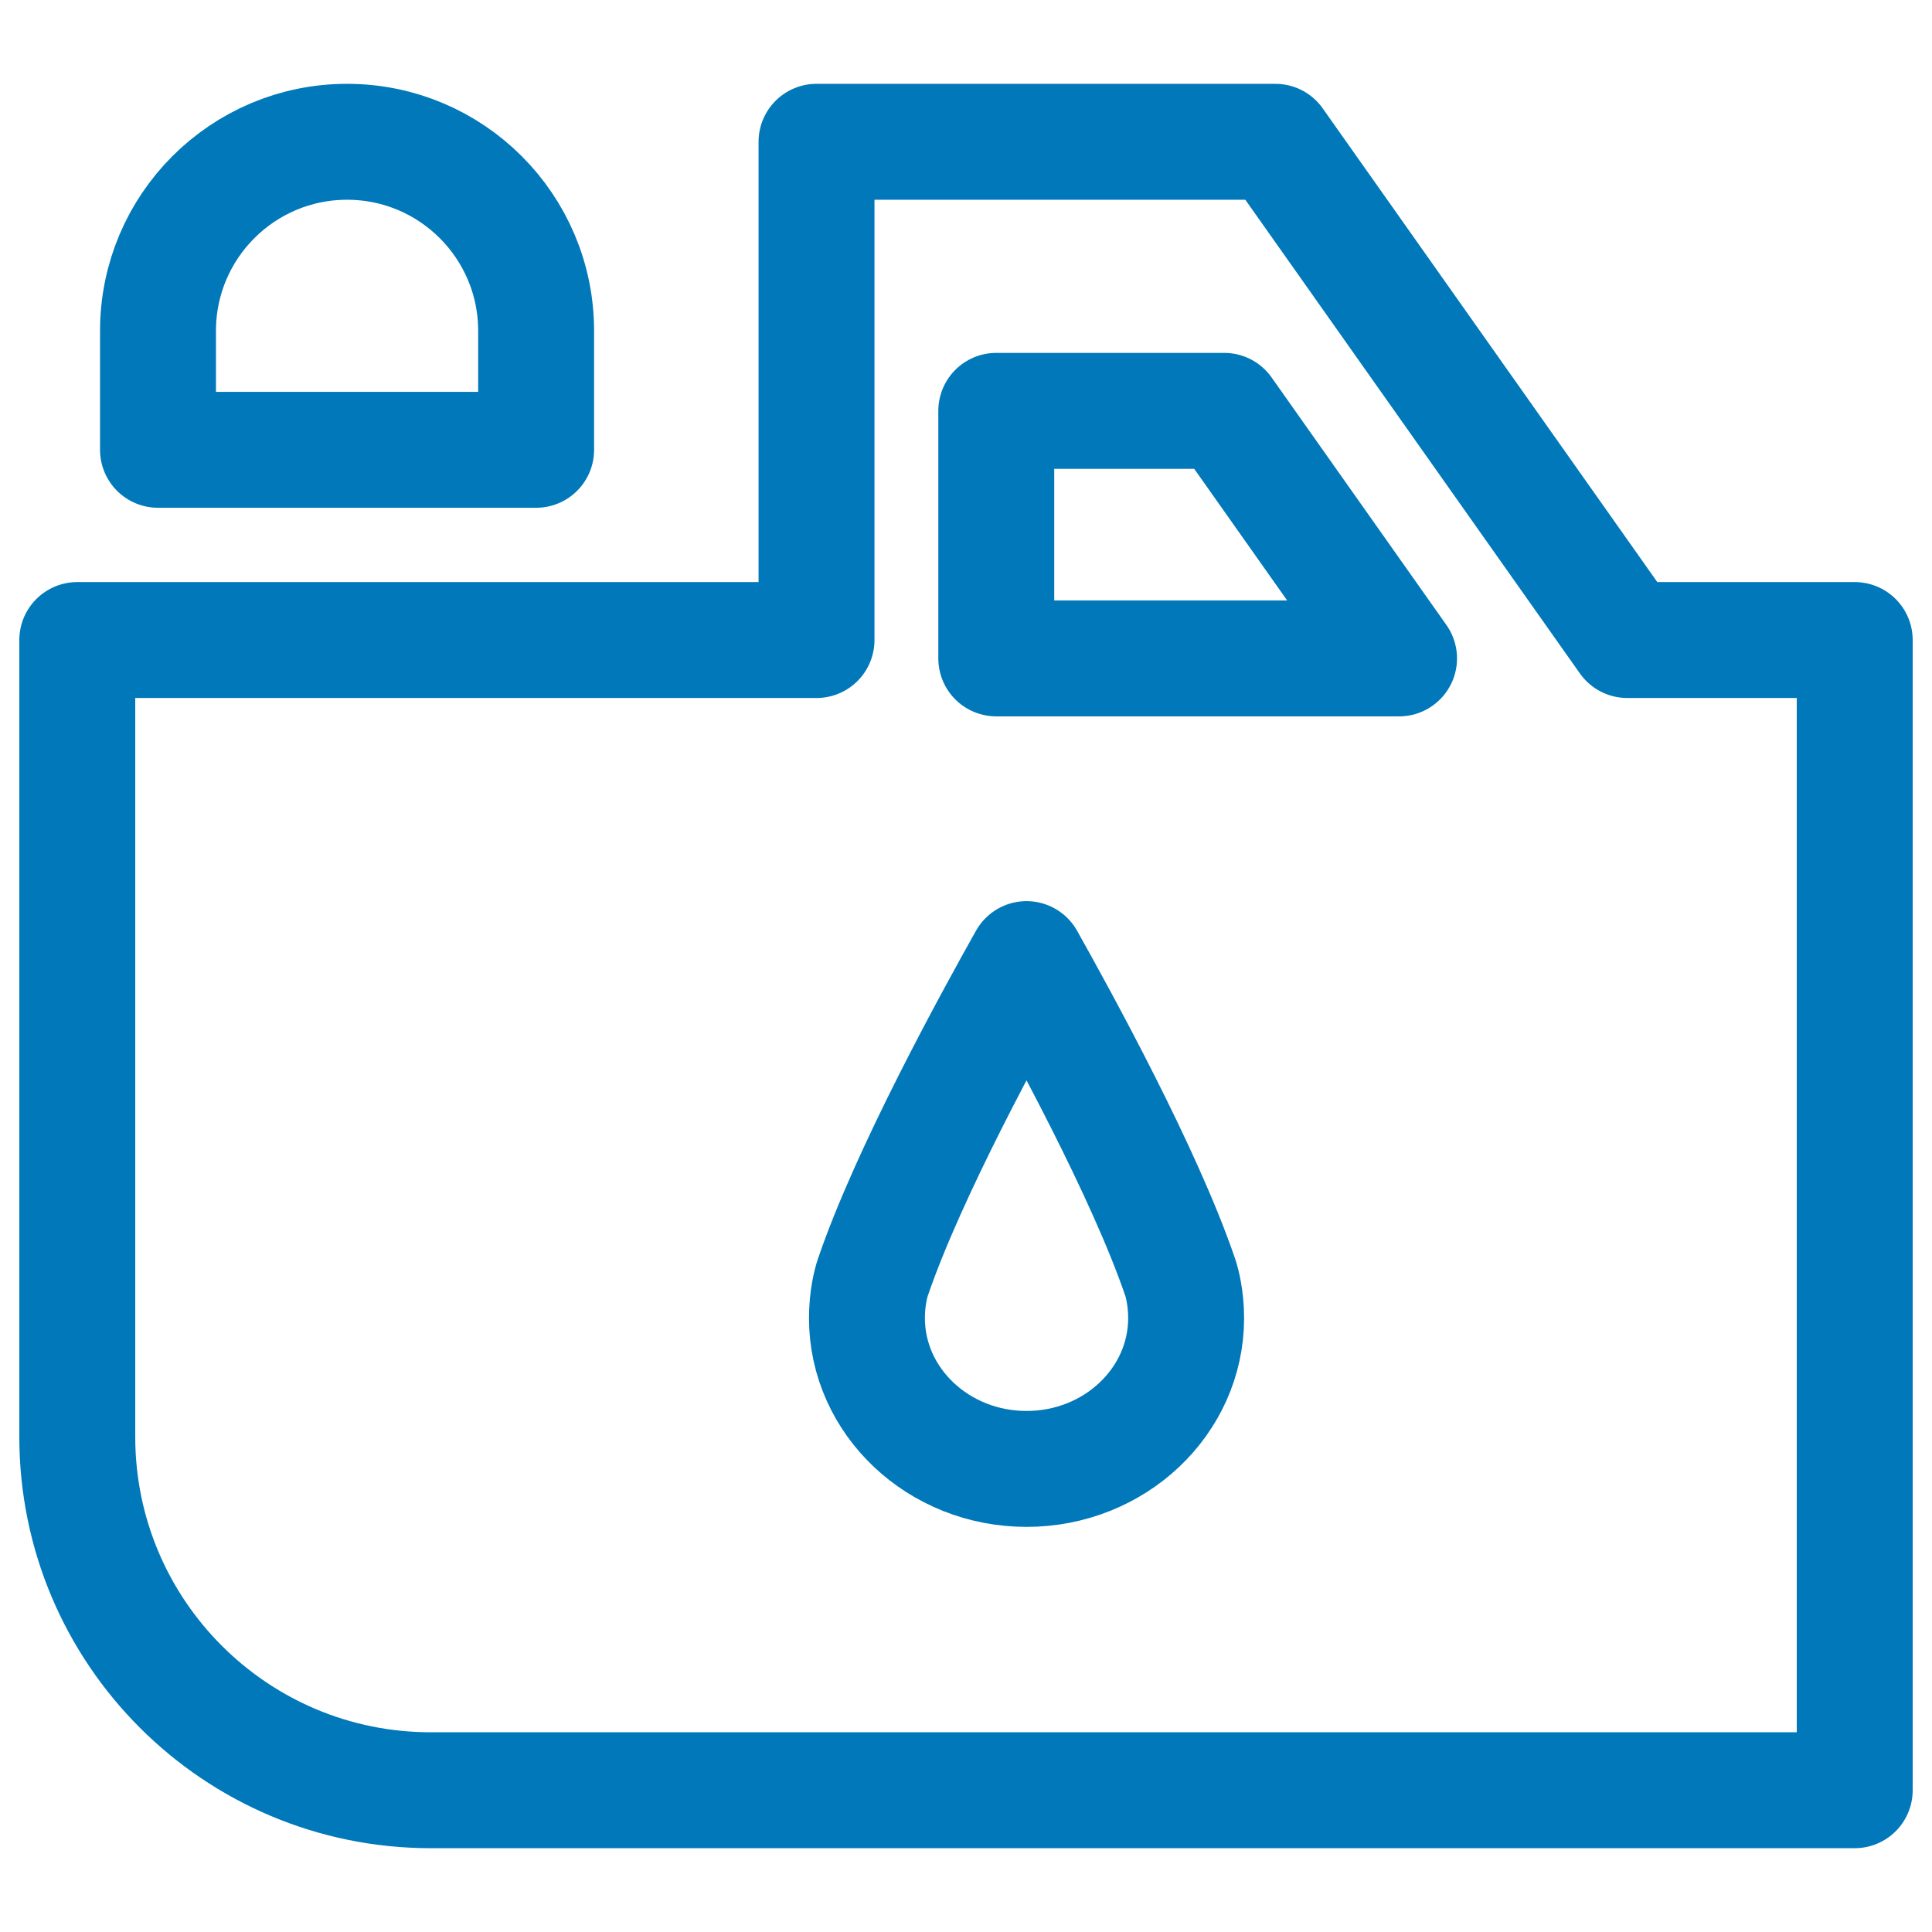 <?xml version="1.0" encoding="utf-8"?>
<!-- Generator: Adobe Illustrator 25.4.1, SVG Export Plug-In . SVG Version: 6.00 Build 0)  -->
<svg version="1.1" id="Layer_1" xmlns="http://www.w3.org/2000/svg" xmlns:xlink="http://www.w3.org/1999/xlink" x="0px" y="0px"
	 width="100px" height="100px" viewBox="0 0 100 100" style="enable-background:new 0 0 100 100;" xml:space="preserve">
<style type="text/css">
	.st0{fill:none;stroke:#0078b9;stroke-width:6;stroke-linecap:round;stroke-linejoin:round;stroke-miterlimit:10;}
</style>
<g>
	<path class="st0" d="M53.133,49.643c-1.774,3.161-6.103,11.042-7.953,16.469
		c-0.098,0.288-0.307,1.073-0.307,2.111c0,4.312,3.698,7.808,8.26,7.808
		c4.562,0,8.261-3.496,8.261-7.808c0-1.037-0.209-1.821-0.306-2.109
		C59.238,60.69,54.906,52.803,53.133,49.643z"/>
	<path class="st0" d="M27.75,23.282H8.178V17.125c0-5.404,4.381-9.786,9.786-9.786h0
		c5.404,0,9.786,4.381,9.786,9.786V23.282z"/>
	<path class="st0" d="M84.227,33.128L66.012,7.339H42.263v25.789H4v41.239
		c0,10.104,8.191,18.295,18.295,18.295H96V33.128H84.227z"/>
	<polygon class="st0" points="72.415,34.079 63.366,21.266 51.567,21.266 51.567,34.079 	"/>
</g>
</svg>

